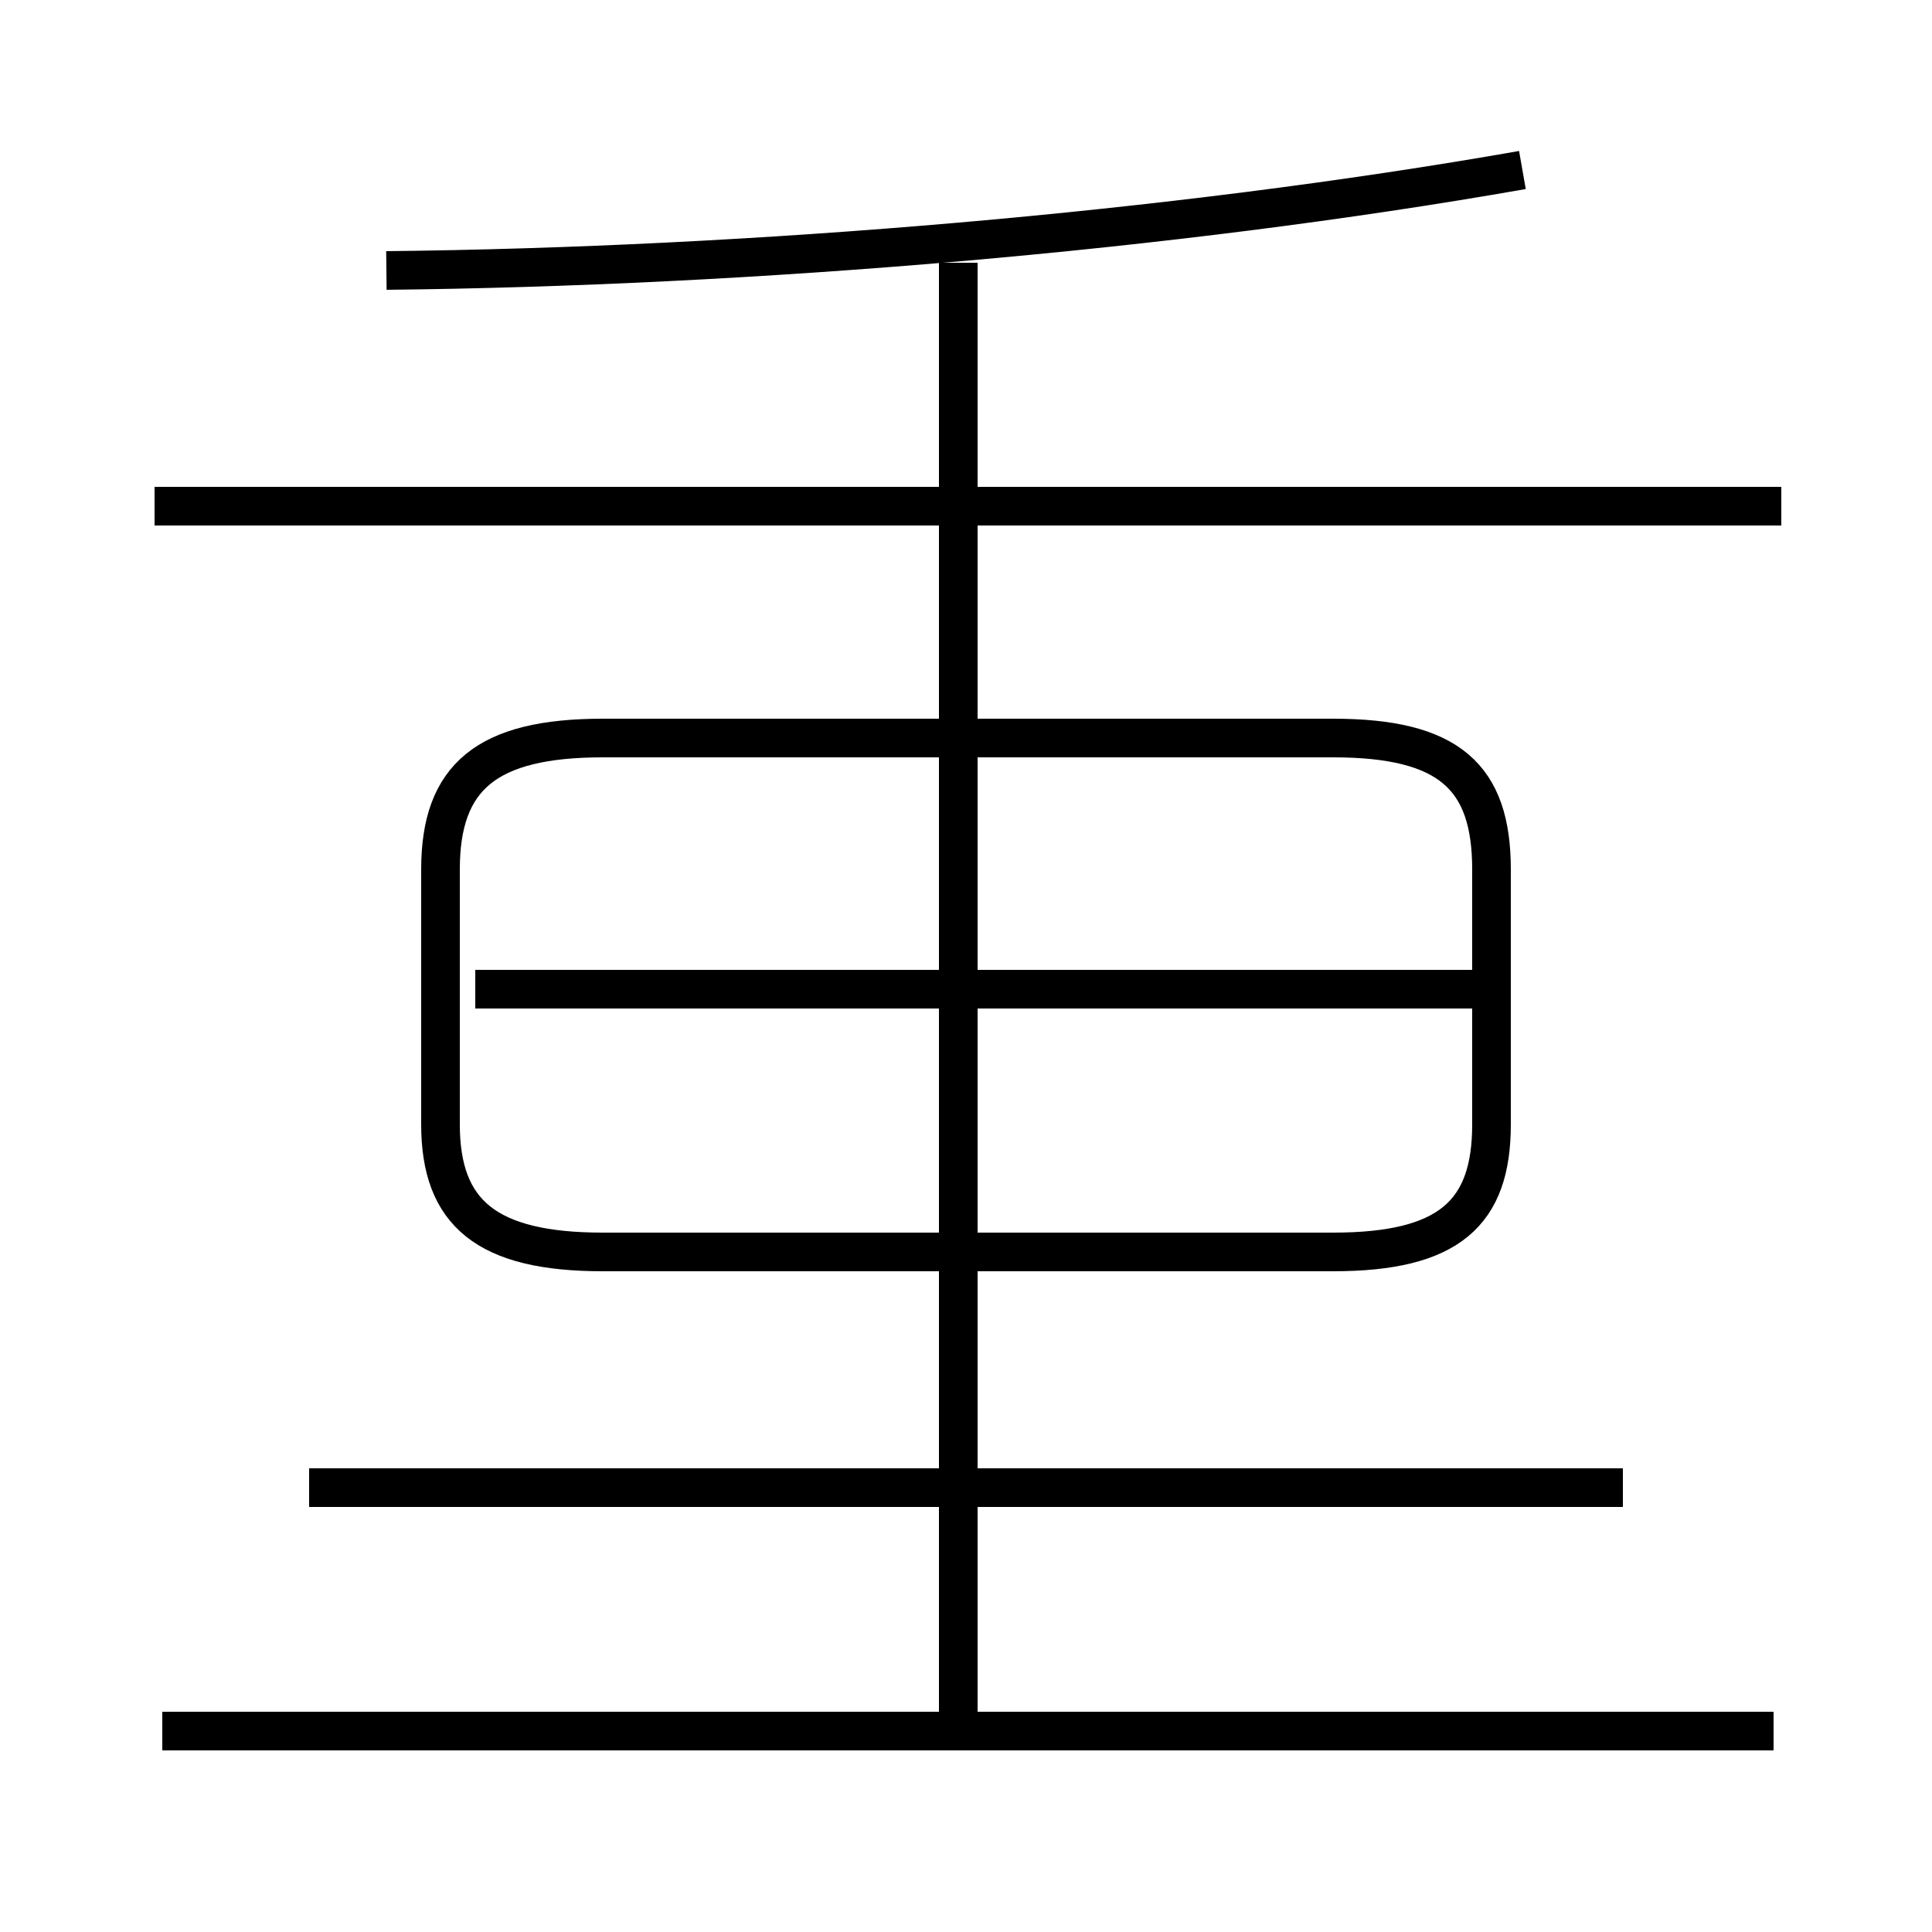 <?xml version='1.0' encoding='utf8'?>
<svg viewBox="0.0 -6.0 50.0 50.0" version="1.1" xmlns="http://www.w3.org/2000/svg">
<rect x="0.0" y="-6.0" width="50.0" height="50.0" fill="#808080" stroke="none"/>
<rect x="-1000" y="-1000" width="2000" height="2000" stroke="white" fill="white"/>
<g style="fill:white;stroke:#000000;  stroke-width:1">
<path d="M 15.6 -11.6 L 34.5 -11.6 C 37.5 -11.6 38.6 -12.6 38.6 -14.9 L 38.6 -21.5 C 38.6 -23.9 37.5 -24.9 34.5 -24.9 L 15.6 -24.9 C 12.6 -24.9 11.4 -23.9 11.4 -21.5 L 11.4 -14.9 C 11.4 -12.6 12.6 -11.6 15.6 -11.6 Z M 45.9 0.8 L 4.2 0.8 M 42.0 -5.5 L 8.0 -5.5 M 24.8 0.7 L 24.8 -37.2 M 38.1 -18.4 L 12.3 -18.4 M 46.1 -30.9 L 4.0 -30.9 M 10.0 -37.0 C 19.4 -37.1 30.3 -38.0 39.4 -39.6" transform="translate(0.0 38.0)" />
</g>
</svg>